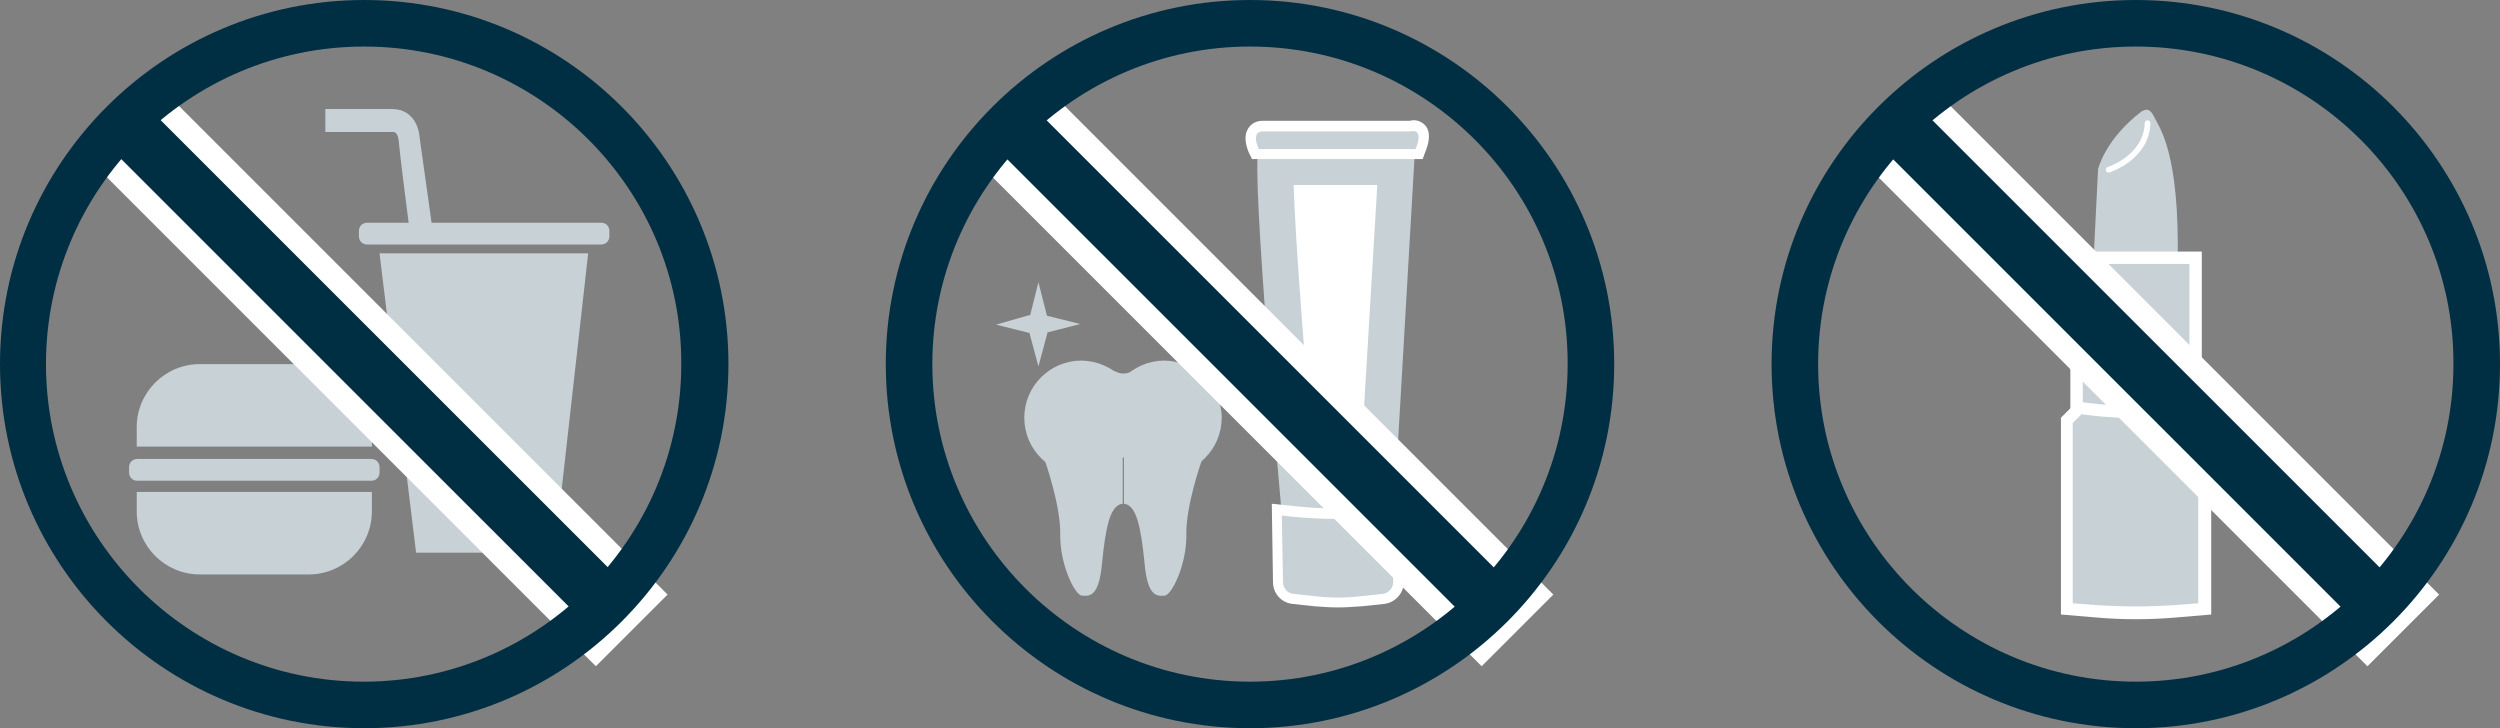 <svg width="436" height="127" viewBox="0 0 436 127" fill="none" xmlns="http://www.w3.org/2000/svg">
  <rect x="0" y="0" width="436" height="127" fill="#808080" stroke="none"/>
  <path d="M365.081 46.032L365.903 29.489C365.903 29.489 367.136 24.249 373.509 19.419C374.331 19.008 374.948 18.803 375.77 20.55C376.592 22.296 380.189 26.612 379.778 46.032C379.778 47.984 365.081 46.032 365.081 46.032Z" fill="#C7D1D6"/>
  <path d="M383.992 43.875H361.072V75.728H383.992V43.875Z" fill="white"/>
  <path d="M381.834 46.032H363.23V73.569H381.834V46.032Z" fill="#C7D1D6"/>
  <path d="M372.481 107.991C370.117 107.991 367.856 107.889 365.492 107.683L359.428 107.169V72.851L362.306 69.974L363.436 70.179C363.436 70.179 367.547 70.796 372.789 70.796C375.873 70.796 378.751 70.59 381.423 70.179L382.554 69.974L383.376 70.796C384.095 71.515 384.815 72.029 384.815 72.029L385.637 72.645V107.169L379.573 107.683C377.209 107.889 374.845 107.991 372.481 107.991Z" fill="white"/>
  <path d="M381.731 72.233C372.378 73.775 363.025 72.233 363.025 72.233L361.483 73.775V105.216L365.595 105.525C370.117 105.833 374.742 105.833 379.265 105.525L383.376 105.216V73.775C383.479 73.775 382.656 73.158 381.731 72.233Z" fill="#C7D1D6"/>
  <path d="M367.753 29.592C367.753 29.592 374.331 27.537 374.536 21.475" stroke="white" stroke-miterlimit="10" stroke-linecap="round" stroke-linejoin="round"/>
  <path d="M53.858 63.5H34.843C28.779 63.5 23.846 68.432 23.846 74.494V77.885H64.855V74.494C64.855 68.432 59.922 63.5 53.858 63.5Z" fill="#C7D1D6"/>
  <path d="M64.855 85.797H23.846V89.188C23.846 95.25 28.779 100.182 34.843 100.182H53.858C59.922 100.182 64.855 95.25 64.855 89.188V85.797Z" fill="#C7D1D6"/>
  <path d="M64.753 83.845H23.948C23.126 83.845 22.509 83.228 22.509 82.406V81.481C22.509 80.659 23.126 80.043 23.948 80.043H64.753C65.575 80.043 66.192 80.659 66.192 81.481V82.406C66.192 83.228 65.575 83.845 64.753 83.845Z" fill="#C7D1D6"/>
  <path d="M104.837 42.642H64.033C63.211 42.642 62.594 42.025 62.594 41.203V40.278C62.594 39.456 63.211 38.84 64.033 38.84H104.837C105.66 38.84 106.276 39.456 106.276 40.278V41.203C106.276 42.025 105.66 42.642 104.837 42.642Z" fill="#C7D1D6"/>
  <path d="M102.576 44.183H66.191L72.564 96.38H96.718L102.576 44.183Z" fill="#C7D1D6"/>
  <path d="M56.736 19.009V23.016H68.453C68.453 23.016 69.481 22.708 69.583 25.071C69.789 27.434 71.331 39.353 71.331 39.353H75.339L73.078 23.222C73.078 23.222 72.564 19.009 68.35 19.009H56.736Z" fill="#C7D1D6"/>
  <path d="M26.679 13.95L14.177 26.445L103.92 116.187L116.422 103.692L26.679 13.95Z" fill="white"/>
  <path d="M26.678 19.62L19.846 26.449L103.86 110.45L110.693 103.621L26.678 19.62Z" fill="#002F43"/>
  <path d="M63.519 127C28.471 127 0 98.538 0 63.5C0 28.462 28.471 0 63.519 0C98.568 0 127.038 28.462 127.038 63.5C127.038 98.538 98.568 127 63.519 127ZM63.519 8.117C32.89 8.117 8.017 32.983 8.017 63.5C8.017 94.017 32.89 118.883 63.416 118.883C93.942 118.883 118.816 94.017 118.816 63.5C118.918 32.983 94.045 8.117 63.519 8.117Z" fill="#002F43"/>
  <path d="M198.574 72.851C198.574 78.296 194.155 82.817 188.604 82.817C183.157 82.817 178.635 78.399 178.635 72.851C178.635 67.405 183.054 62.884 188.604 62.884C194.155 62.986 198.574 67.405 198.574 72.851Z" fill="#C7D1D6"/>
  <path d="M213.066 72.851C213.066 78.296 208.647 82.817 203.097 82.817C197.649 82.817 193.127 78.399 193.127 72.851C193.127 67.405 197.546 62.884 203.097 62.884C208.544 62.986 213.066 67.405 213.066 72.851Z" fill="#C7D1D6"/>
  <path d="M194.463 64.733C194.463 64.733 195.799 65.658 197.444 64.733C199.088 63.809 200.013 65.864 200.013 65.864L194.771 68.535L192.305 66.275L194.463 64.733Z" fill="#C7D1D6"/>
  <path d="M182.232 80.351C182.232 80.351 185.007 88.16 184.904 93.195C184.801 98.229 187.371 103.778 188.707 103.881C190.043 103.983 191.688 104.086 192.202 98.127C192.818 92.167 193.538 88.057 195.799 87.852V74.597L182.232 80.351Z" fill="#C7D1D6"/>
  <path d="M209.572 80.351C209.572 80.351 206.797 88.16 206.899 93.195C207.002 98.229 204.433 103.778 203.097 103.881C201.76 103.983 200.116 104.086 199.602 98.127C198.985 92.167 198.266 88.057 196.005 87.852V74.597L209.572 80.351Z" fill="#C7D1D6"/>
  <path d="M179.56 58.157L181.101 63.911L182.643 58.157V55.28L181.101 49.218L179.56 55.383V58.157Z" fill="#C7D1D6"/>
  <path d="M179.457 54.972L173.701 56.616L179.457 58.054H182.335L188.399 56.513L182.232 54.972H179.457Z" fill="#C7D1D6"/>
  <path d="M223.55 89.804C223.55 89.804 218 28.359 219.542 25.996H246.779L243.079 89.804L240.098 93.195L229.1 92.476L223.55 89.804Z" fill="#C7D1D6"/>
  <path d="M230.128 85.797L229.512 85.694C227.662 64.527 225.914 42.23 225.606 32.264H240.201L237.015 85.694L235.987 85.797C234.034 86.208 232.081 86.105 230.128 85.797Z" fill="white"/>
  <path d="M233.315 105.936C231.978 105.936 230.539 105.833 229.203 105.73L225.4 105.319C223.447 105.114 222.009 103.47 222.009 101.517L221.803 87.852L225.709 88.263C228.278 88.571 230.848 88.674 233.417 88.674C235.987 88.674 238.556 88.571 241.126 88.263L245.032 87.852L244.826 101.517C244.826 103.47 243.284 105.114 241.434 105.319L237.529 105.73C236.09 105.833 234.753 105.936 233.315 105.936Z" fill="white"/>
  <path d="M242.976 101.518C242.976 102.546 242.154 103.47 241.126 103.573L237.22 103.984C234.651 104.292 231.978 104.292 229.409 103.984L225.606 103.573C224.578 103.47 223.756 102.648 223.756 101.518L223.55 89.907L225.4 90.113C230.642 90.626 235.884 90.626 241.126 90.113L243.079 89.907L242.976 101.518Z" fill="#C7D1D6"/>
  <path d="M218.411 27.845L217.897 26.818C217.589 26.201 216.664 23.941 217.692 22.399C218 21.886 218.719 21.064 220.261 21.064H245.854C246.059 21.064 246.265 20.961 246.47 20.961C247.396 20.961 248.218 21.372 248.732 22.091C249.657 23.427 249.04 25.379 248.526 26.612L248.115 27.742H218.411V27.845Z" fill="white"/>
  <path d="M219.542 25.996C219.542 25.996 218 22.914 220.261 22.914H246.059C246.059 22.914 248.423 22.194 246.882 25.996H219.542Z" fill="#C7D1D6"/>
  <path d="M181.158 13.954L168.656 26.449L258.399 116.191L270.902 103.696L181.158 13.954Z" fill="white"/>
  <path d="M181.169 19.619L174.336 26.448L258.351 110.449L265.183 103.62L181.169 19.619Z" fill="#002F43"/>
  <path d="M218 127C182.951 127 154.481 98.538 154.481 63.5C154.481 28.462 182.951 0 218 0C253.049 0 281.519 28.462 281.519 63.5C281.519 98.538 253.049 127 218 127ZM218 8.117C187.474 8.117 162.601 32.983 162.601 63.5C162.601 94.017 187.474 118.883 218 118.883C248.526 118.883 273.399 94.017 273.399 63.5C273.502 32.983 248.629 8.117 218 8.117Z" fill="#002F43"/>
  <path d="M335.638 13.959L323.136 26.454L412.879 116.196L425.381 103.701L335.638 13.959Z" fill="white"/>
  <path d="M335.659 19.619L328.827 26.448L412.841 110.449L419.674 103.62L335.659 19.619Z" fill="#002F43"/>
  <path d="M372.481 127C337.432 127 308.962 98.538 308.962 63.5C308.962 28.462 337.432 0 372.481 0C407.53 0 436 28.462 436 63.5C436 98.538 407.53 127 372.481 127ZM372.481 8.117C341.955 8.117 317.082 32.983 317.082 63.5C317.082 94.017 341.955 118.883 372.481 118.883C403.007 118.883 427.88 94.017 427.88 63.5C427.983 32.983 403.11 8.117 372.481 8.117Z" fill="#002F43"/>
</svg>
